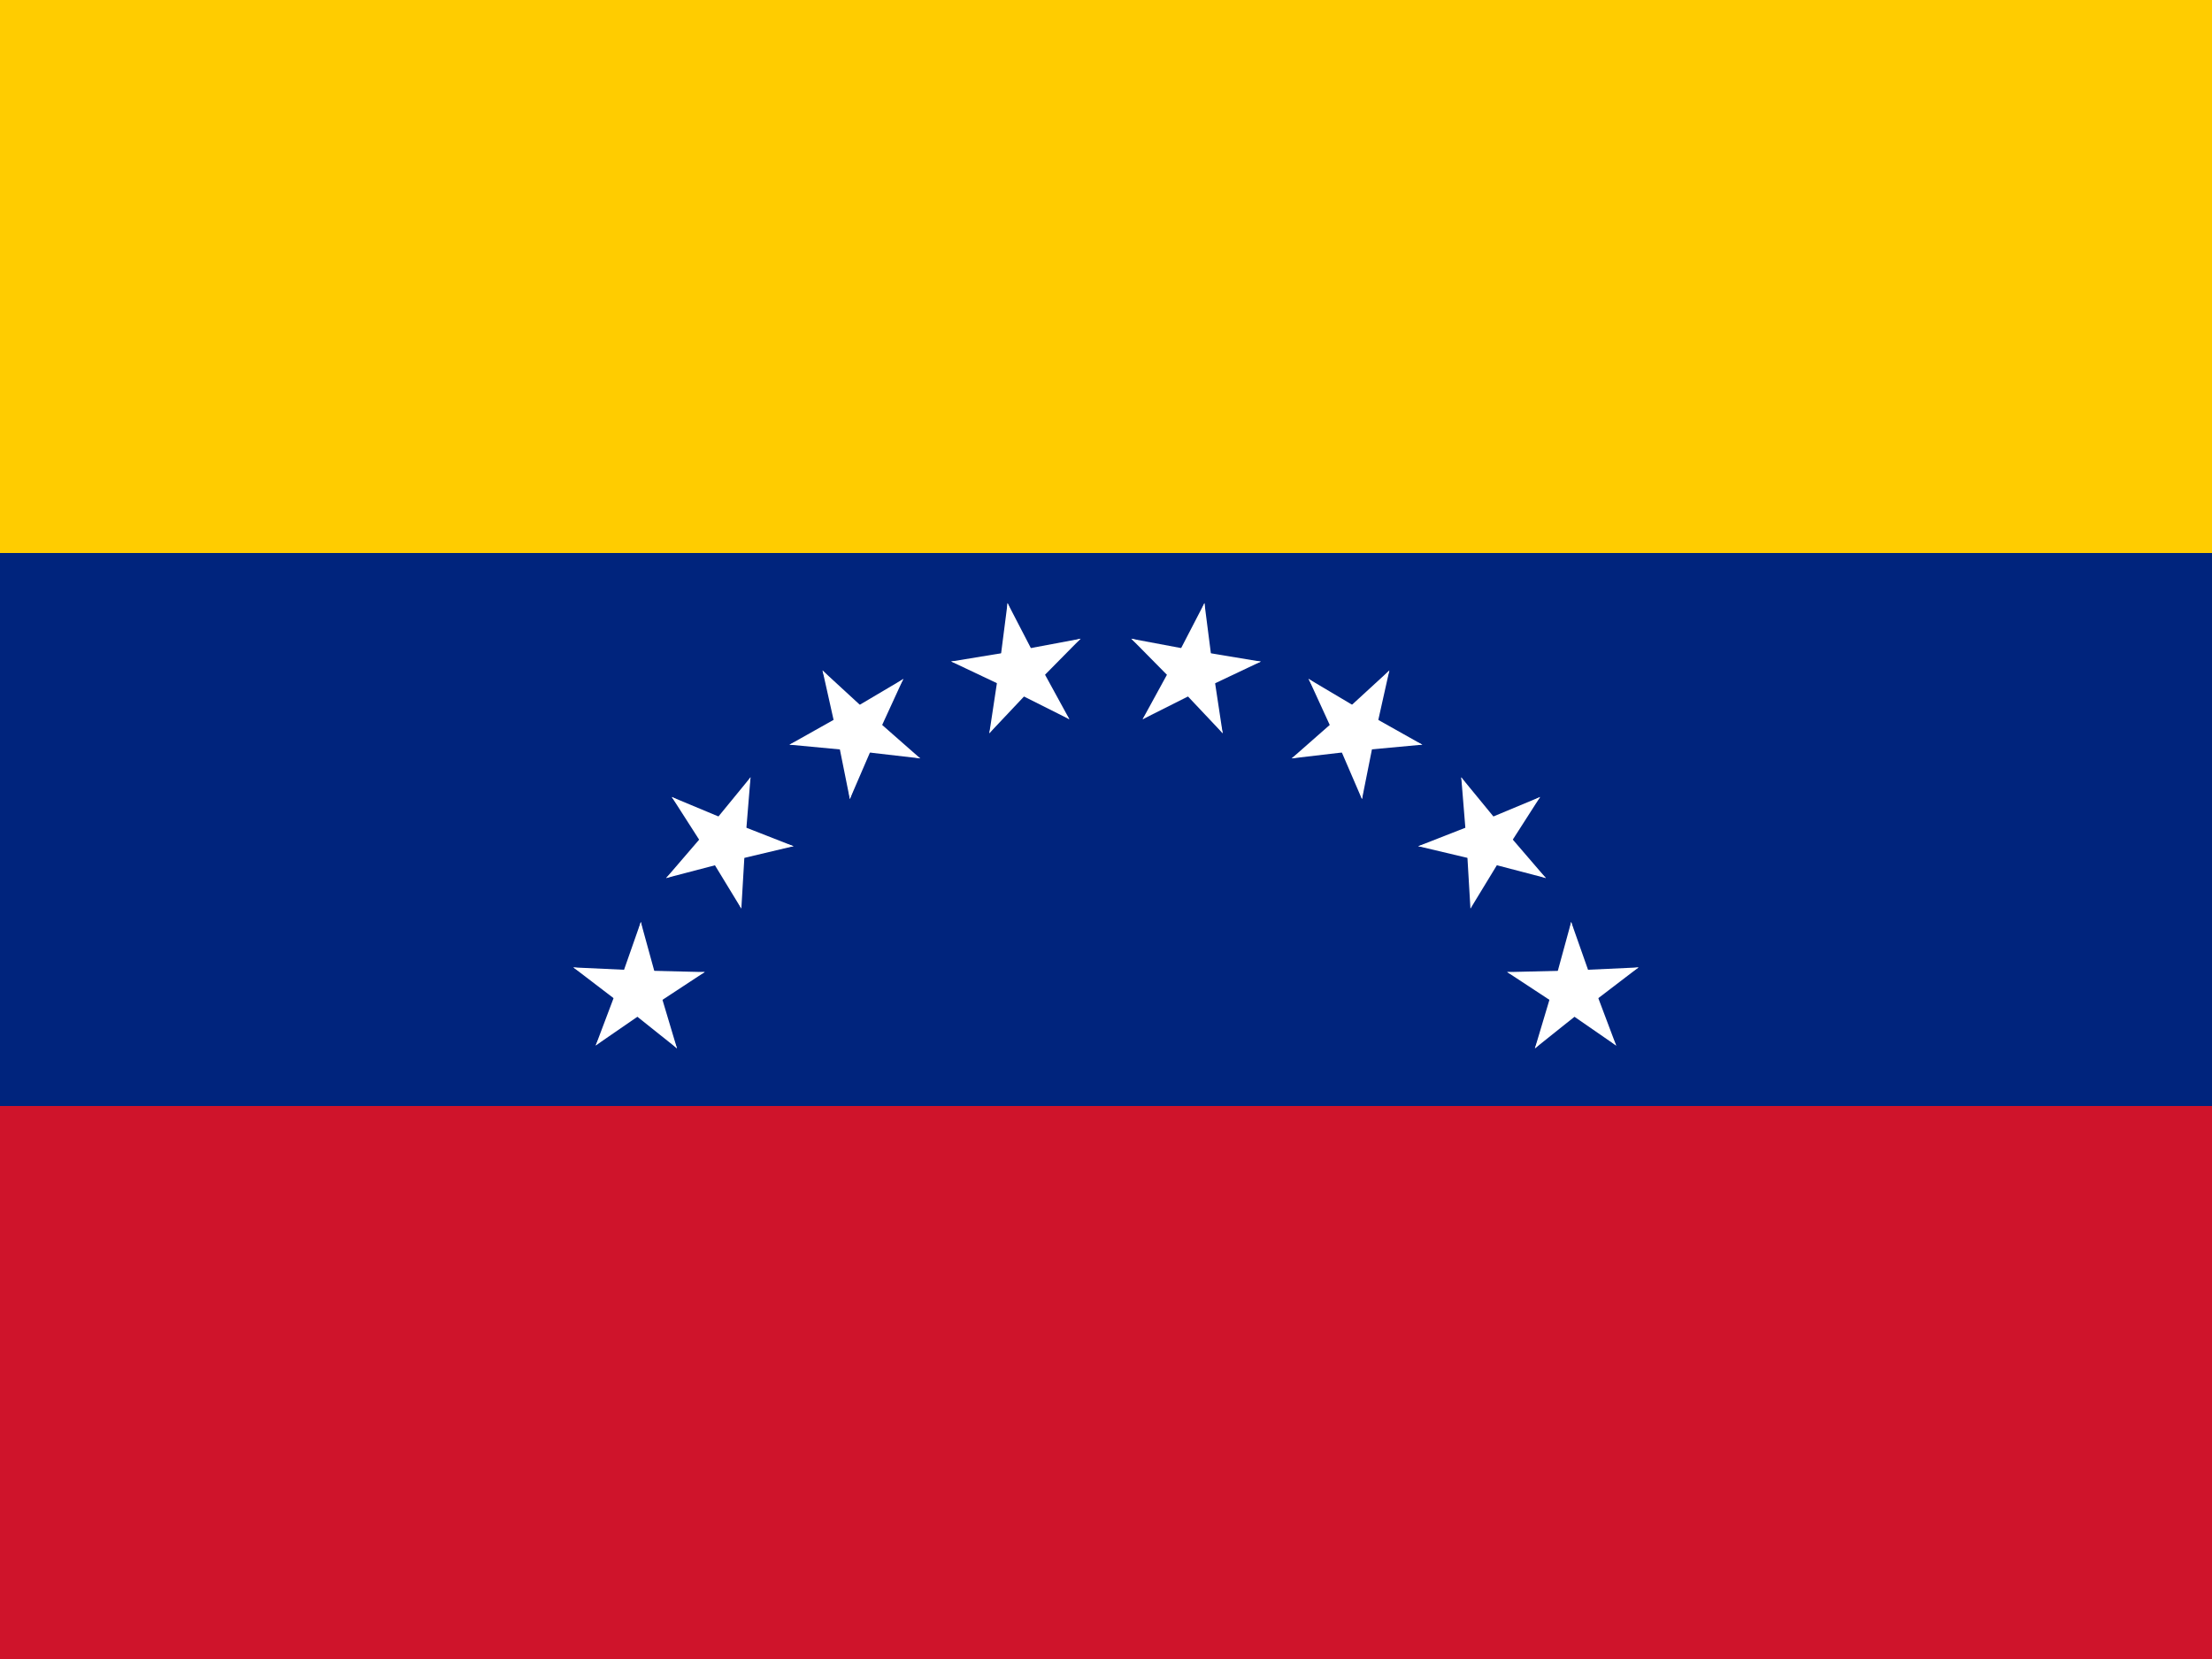 <svg width="20" height="15" viewBox="0 0 20 15" fill="none" xmlns="http://www.w3.org/2000/svg">
<rect x="0" y="0" width="20" height="15" fill="#808080" stroke="none"/>
<g clip-path="url(#clip0_202_4190)">
<path d="M0 0H20V15H0V0Z" fill="#CF142B"/>
<path d="M0 0H20V10H0V0Z" fill="#00247D"/>
<path d="M0 0H20V5H0V0Z" fill="#FFCC00"/>
<path d="M10.89 5.453L10.601 6.011L10.926 6.183L10.89 5.453Z" fill="white"/>
<path d="M10.89 5.453L10.97 6.076L10.606 6.126L10.89 5.453Z" fill="white"/>
<path d="M11.4 5.982L10.78 5.879L10.717 6.242L11.4 5.982Z" fill="white"/>
<path d="M11.4 5.982L10.832 6.251L10.671 5.92L11.4 5.982Z" fill="white"/>
<path d="M10.229 5.775L10.67 6.222L10.934 5.966L10.229 5.775Z" fill="white"/>
<path d="M10.228 5.775L10.846 5.891L10.781 6.253L10.228 5.775Z" fill="white"/>
<path d="M11.055 6.63L10.961 6.009L10.597 6.061L11.055 6.63Z" fill="white"/>
<path d="M11.055 6.63L10.624 6.173L10.889 5.918L11.055 6.63Z" fill="white"/>
<path d="M10.332 6.503L10.893 6.221L10.731 5.891L10.332 6.503Z" fill="white"/>
<path d="M10.331 6.503L10.633 5.951L10.957 6.125L10.331 6.503Z" fill="white"/>
<path d="M12.562 6.062L12.099 6.487L12.346 6.76L12.562 6.062Z" fill="white"/>
<path d="M12.562 6.062L12.425 6.675L12.065 6.597L12.562 6.062Z" fill="white"/>
<path d="M12.86 6.733L12.312 6.425L12.13 6.744L12.86 6.733Z" fill="white"/>
<path d="M12.86 6.733L12.234 6.791L12.197 6.426L12.86 6.733Z" fill="white"/>
<path d="M11.832 6.138L12.094 6.71L12.429 6.559L11.832 6.138Z" fill="white"/>
<path d="M11.831 6.138L12.372 6.459L12.187 6.776L11.831 6.138Z" fill="white"/>
<path d="M12.315 7.224L12.438 6.608L12.078 6.533L12.315 7.224Z" fill="white"/>
<path d="M12.314 7.225L12.065 6.647L12.402 6.499L12.314 7.225Z" fill="white"/>
<path d="M11.679 6.857L12.303 6.784L12.263 6.419L11.679 6.857Z" fill="white"/>
<path d="M11.679 6.857L12.151 6.442L12.396 6.716L11.679 6.857Z" fill="white"/>
<path d="M13.925 7.206L13.345 7.448L13.484 7.788L13.925 7.206Z" fill="white"/>
<path d="M13.925 7.206L13.586 7.735L13.275 7.539L13.925 7.206Z" fill="white"/>
<path d="M13.977 7.939L13.567 7.462L13.287 7.699L13.977 7.939Z" fill="white"/>
<path d="M13.977 7.939L13.369 7.78L13.459 7.424L13.977 7.939Z" fill="white"/>
<path d="M13.212 7.028L13.263 7.655L13.63 7.628L13.212 7.028Z" fill="white"/>
<path d="M13.212 7.028L13.611 7.514L13.328 7.75L13.212 7.028Z" fill="white"/>
<path d="M13.296 8.214L13.623 7.677L13.31 7.483L13.296 8.214Z" fill="white"/>
<path d="M13.295 8.214L13.258 7.586L13.625 7.562L13.295 8.214Z" fill="white"/>
<path d="M12.823 7.651L13.434 7.796L13.522 7.439L12.823 7.651Z" fill="white"/>
<path d="M12.823 7.651L13.408 7.422L13.545 7.764L12.823 7.651Z" fill="white"/>
<path d="M14.815 8.747L14.187 8.776L14.201 9.144L14.815 8.747Z" fill="white"/>
<path d="M14.815 8.747L14.315 9.129L14.09 8.838L14.815 8.747Z" fill="white"/>
<path d="M14.613 9.454L14.391 8.865L14.046 8.992L14.613 9.454Z" fill="white"/>
<path d="M14.613 9.454L14.095 9.096L14.302 8.792L14.613 9.454Z" fill="white"/>
<path d="M14.206 8.336L14.04 8.943L14.393 9.043L14.206 8.336Z" fill="white"/>
<path d="M14.206 8.336L14.415 8.929L14.069 9.054L14.206 8.336Z" fill="white"/>
<path d="M13.878 9.479L14.369 9.087L14.142 8.798L13.878 9.479Z" fill="white"/>
<path d="M13.878 9.479L14.058 8.877L14.411 8.979L13.878 9.479Z" fill="white"/>
<path d="M13.627 8.789L14.152 9.134L14.357 8.829L13.627 8.789Z" fill="white"/>
<path d="M13.627 8.789L14.255 8.774L14.267 9.141L13.627 8.789Z" fill="white"/>
<path d="M5.184 8.747L5.684 9.129L5.909 8.838L5.184 8.747Z" fill="white"/>
<path d="M5.184 8.747L5.812 8.776L5.798 9.144L5.184 8.747Z" fill="white"/>
<path d="M5.794 8.336L5.586 8.929L5.931 9.054L5.794 8.336Z" fill="white"/>
<path d="M5.794 8.336L5.961 8.943L5.607 9.043L5.794 8.336Z" fill="white"/>
<path d="M5.386 9.453L5.904 9.096L5.697 8.792L5.386 9.453Z" fill="white"/>
<path d="M5.386 9.453L5.608 8.865L5.953 8.992L5.386 9.453Z" fill="white"/>
<path d="M6.372 8.789L5.744 8.774L5.732 9.141L6.372 8.789Z" fill="white"/>
<path d="M6.372 8.789L5.847 9.134L5.642 8.829L6.372 8.789Z" fill="white"/>
<path d="M6.121 9.479L5.941 8.877L5.588 8.979L6.121 9.479Z" fill="white"/>
<path d="M6.121 9.479L5.63 9.087L5.858 8.798L6.121 9.479Z" fill="white"/>
<path d="M6.074 7.206L6.413 7.735L6.724 7.539L6.074 7.206Z" fill="white"/>
<path d="M6.074 7.206L6.654 7.448L6.515 7.788L6.074 7.206Z" fill="white"/>
<path d="M6.786 7.028L6.388 7.514L6.67 7.749L6.786 7.028Z" fill="white"/>
<path d="M6.786 7.028L6.735 7.654L6.369 7.628L6.786 7.028Z" fill="white"/>
<path d="M6.023 7.939L6.631 7.78L6.541 7.424L6.023 7.939Z" fill="white"/>
<path d="M6.023 7.939L6.433 7.462L6.714 7.699L6.023 7.939Z" fill="white"/>
<path d="M7.175 7.651L6.59 7.422L6.453 7.764L7.175 7.651Z" fill="white"/>
<path d="M7.175 7.651L6.564 7.796L6.476 7.439L7.175 7.651Z" fill="white"/>
<path d="M6.703 8.214L6.74 7.587L6.373 7.562L6.703 8.214Z" fill="white"/>
<path d="M6.702 8.214L6.375 7.677L6.688 7.484L6.702 8.214Z" fill="white"/>
<path d="M7.437 6.062L7.574 6.675L7.934 6.598L7.437 6.062Z" fill="white"/>
<path d="M7.437 6.062L7.9 6.488L7.653 6.76L7.437 6.062Z" fill="white"/>
<path d="M8.168 6.139L7.627 6.459L7.812 6.777L8.168 6.139Z" fill="white"/>
<path d="M8.167 6.139L7.905 6.71L7.57 6.559L8.167 6.139Z" fill="white"/>
<path d="M7.138 6.733L7.764 6.792L7.801 6.426L7.138 6.733Z" fill="white"/>
<path d="M7.138 6.733L7.686 6.425L7.868 6.744L7.138 6.733Z" fill="white"/>
<path d="M8.32 6.857L7.848 6.442L7.603 6.716L8.32 6.857Z" fill="white"/>
<path d="M8.32 6.857L7.696 6.785L7.736 6.419L8.32 6.857Z" fill="white"/>
<path d="M7.684 7.225L7.933 6.648L7.597 6.499L7.684 7.225Z" fill="white"/>
<path d="M7.684 7.225L7.56 6.608L7.92 6.533L7.684 7.225Z" fill="white"/>
<path d="M9.11 5.453L9.03 6.076L9.394 6.126L9.11 5.453Z" fill="white"/>
<path d="M9.11 5.453L9.399 6.011L9.074 6.183L9.11 5.453Z" fill="white"/>
<path d="M9.771 5.775L9.153 5.891L9.218 6.253L9.771 5.775Z" fill="white"/>
<path d="M9.77 5.775L9.329 6.222L9.065 5.966L9.77 5.775Z" fill="white"/>
<path d="M8.6 5.981L9.168 6.25L9.329 5.92L8.6 5.981Z" fill="white"/>
<path d="M8.6 5.981L9.22 5.879L9.283 6.241L8.6 5.981Z" fill="white"/>
<path d="M9.669 6.503L9.367 5.951L9.043 6.125L9.669 6.503Z" fill="white"/>
<path d="M9.668 6.503L9.106 6.221L9.269 5.891L9.668 6.503Z" fill="white"/>
<path d="M8.945 6.63L9.376 6.173L9.111 5.919L8.945 6.63Z" fill="white"/>
<path d="M8.945 6.63L9.039 6.009L9.403 6.061L8.945 6.63Z" fill="white"/>
</g>
<defs>
<clipPath id="clip0_202_4190">
<rect width="20" height="15" fill="white"/>
</clipPath>
</defs>
</svg>

